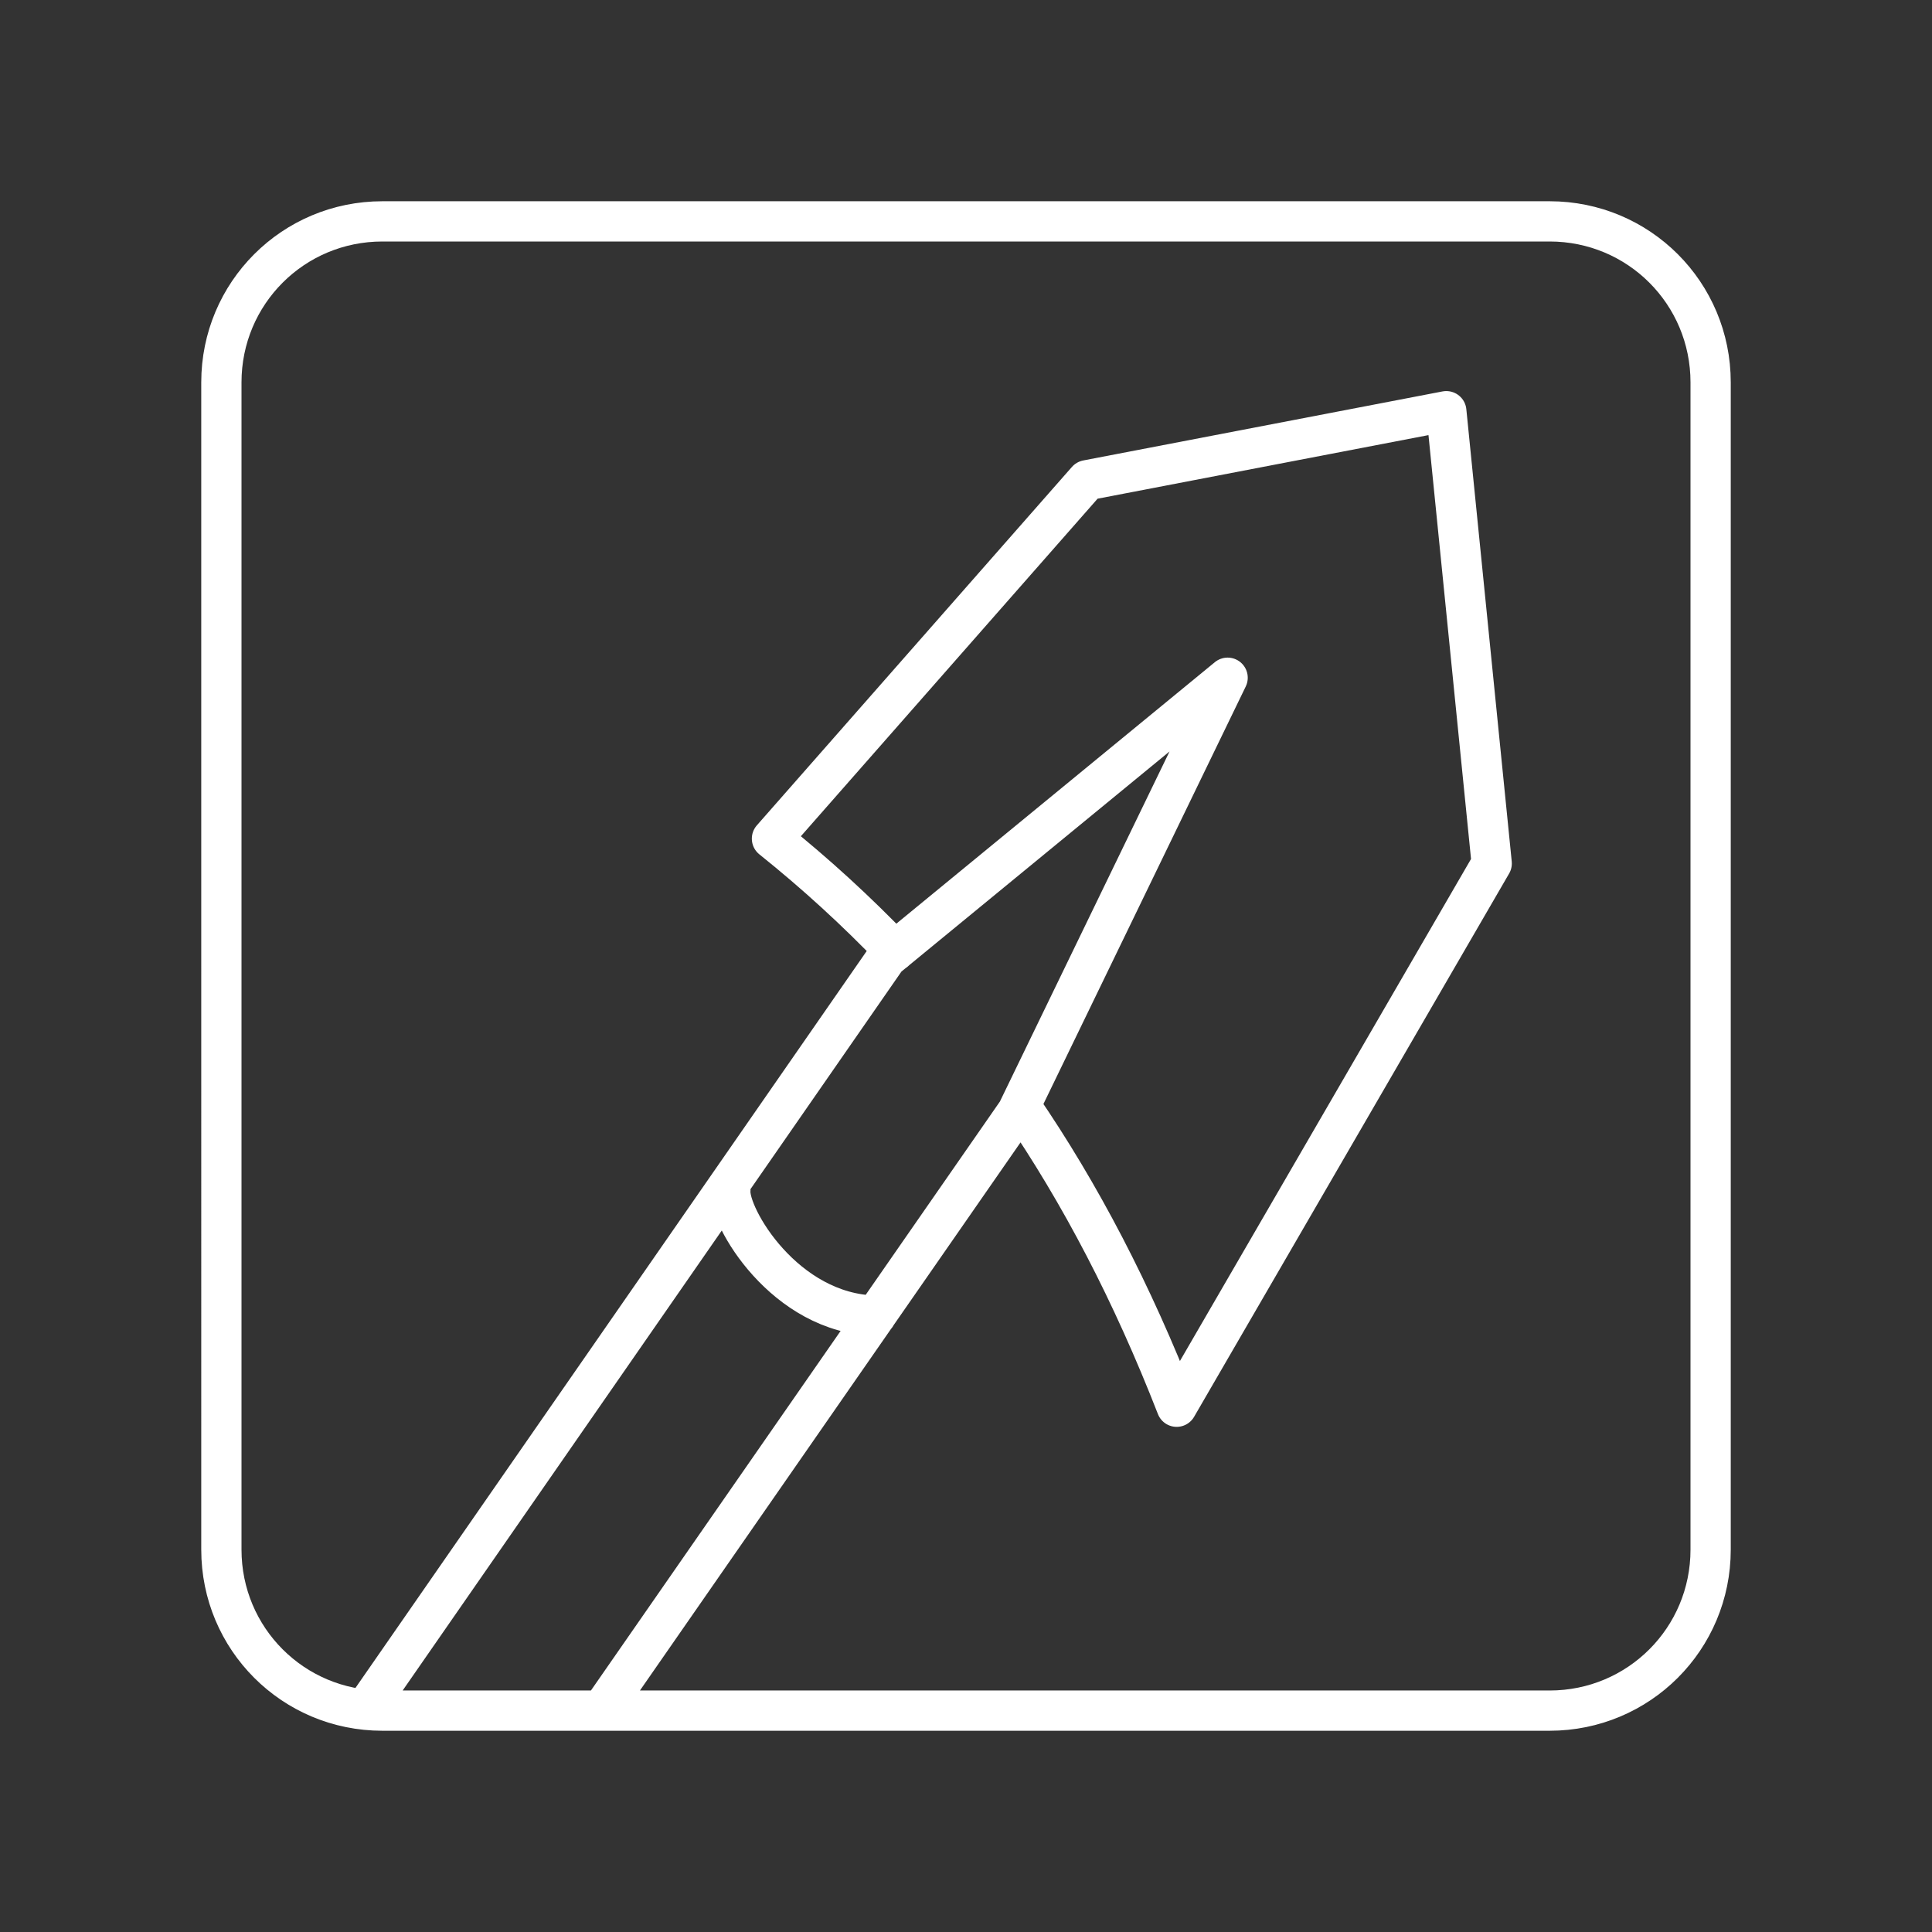 <?xml version="1.0" encoding="UTF-8"?><svg id="a" xmlns="http://www.w3.org/2000/svg" viewBox="0 0 48 48"><rect x="0" y="0" width="48" height="48" fill="#333333" stroke="none"/><defs><style>.b{fill:none;stroke:#fff;stroke-linecap:round;stroke-linejoin:round;}</style></defs><path class="b" d="M9.5,5.5h29c2.216,0,4,1.784,4,4v29c0,2.216-1.784,4-4,4H9.5c-2.216,0-4-1.784-4-4V9.5c0-2.216,1.784-4,4-4ZM25.35,27.473c1.499,2.188,2.783,4.655,3.884,7.477h0l7.827-13.498-1.128-11.236-8.926,1.715-7.828,8.905c1.078.863,2.098,1.796,3.054,2.793M18.146,29.572c-.058.648,1.351,3.072,3.615,3.115M9.065,42.476l12.96-18.68h0l8.475-6.958-5.225,10.783-10.332,14.879"/></svg>